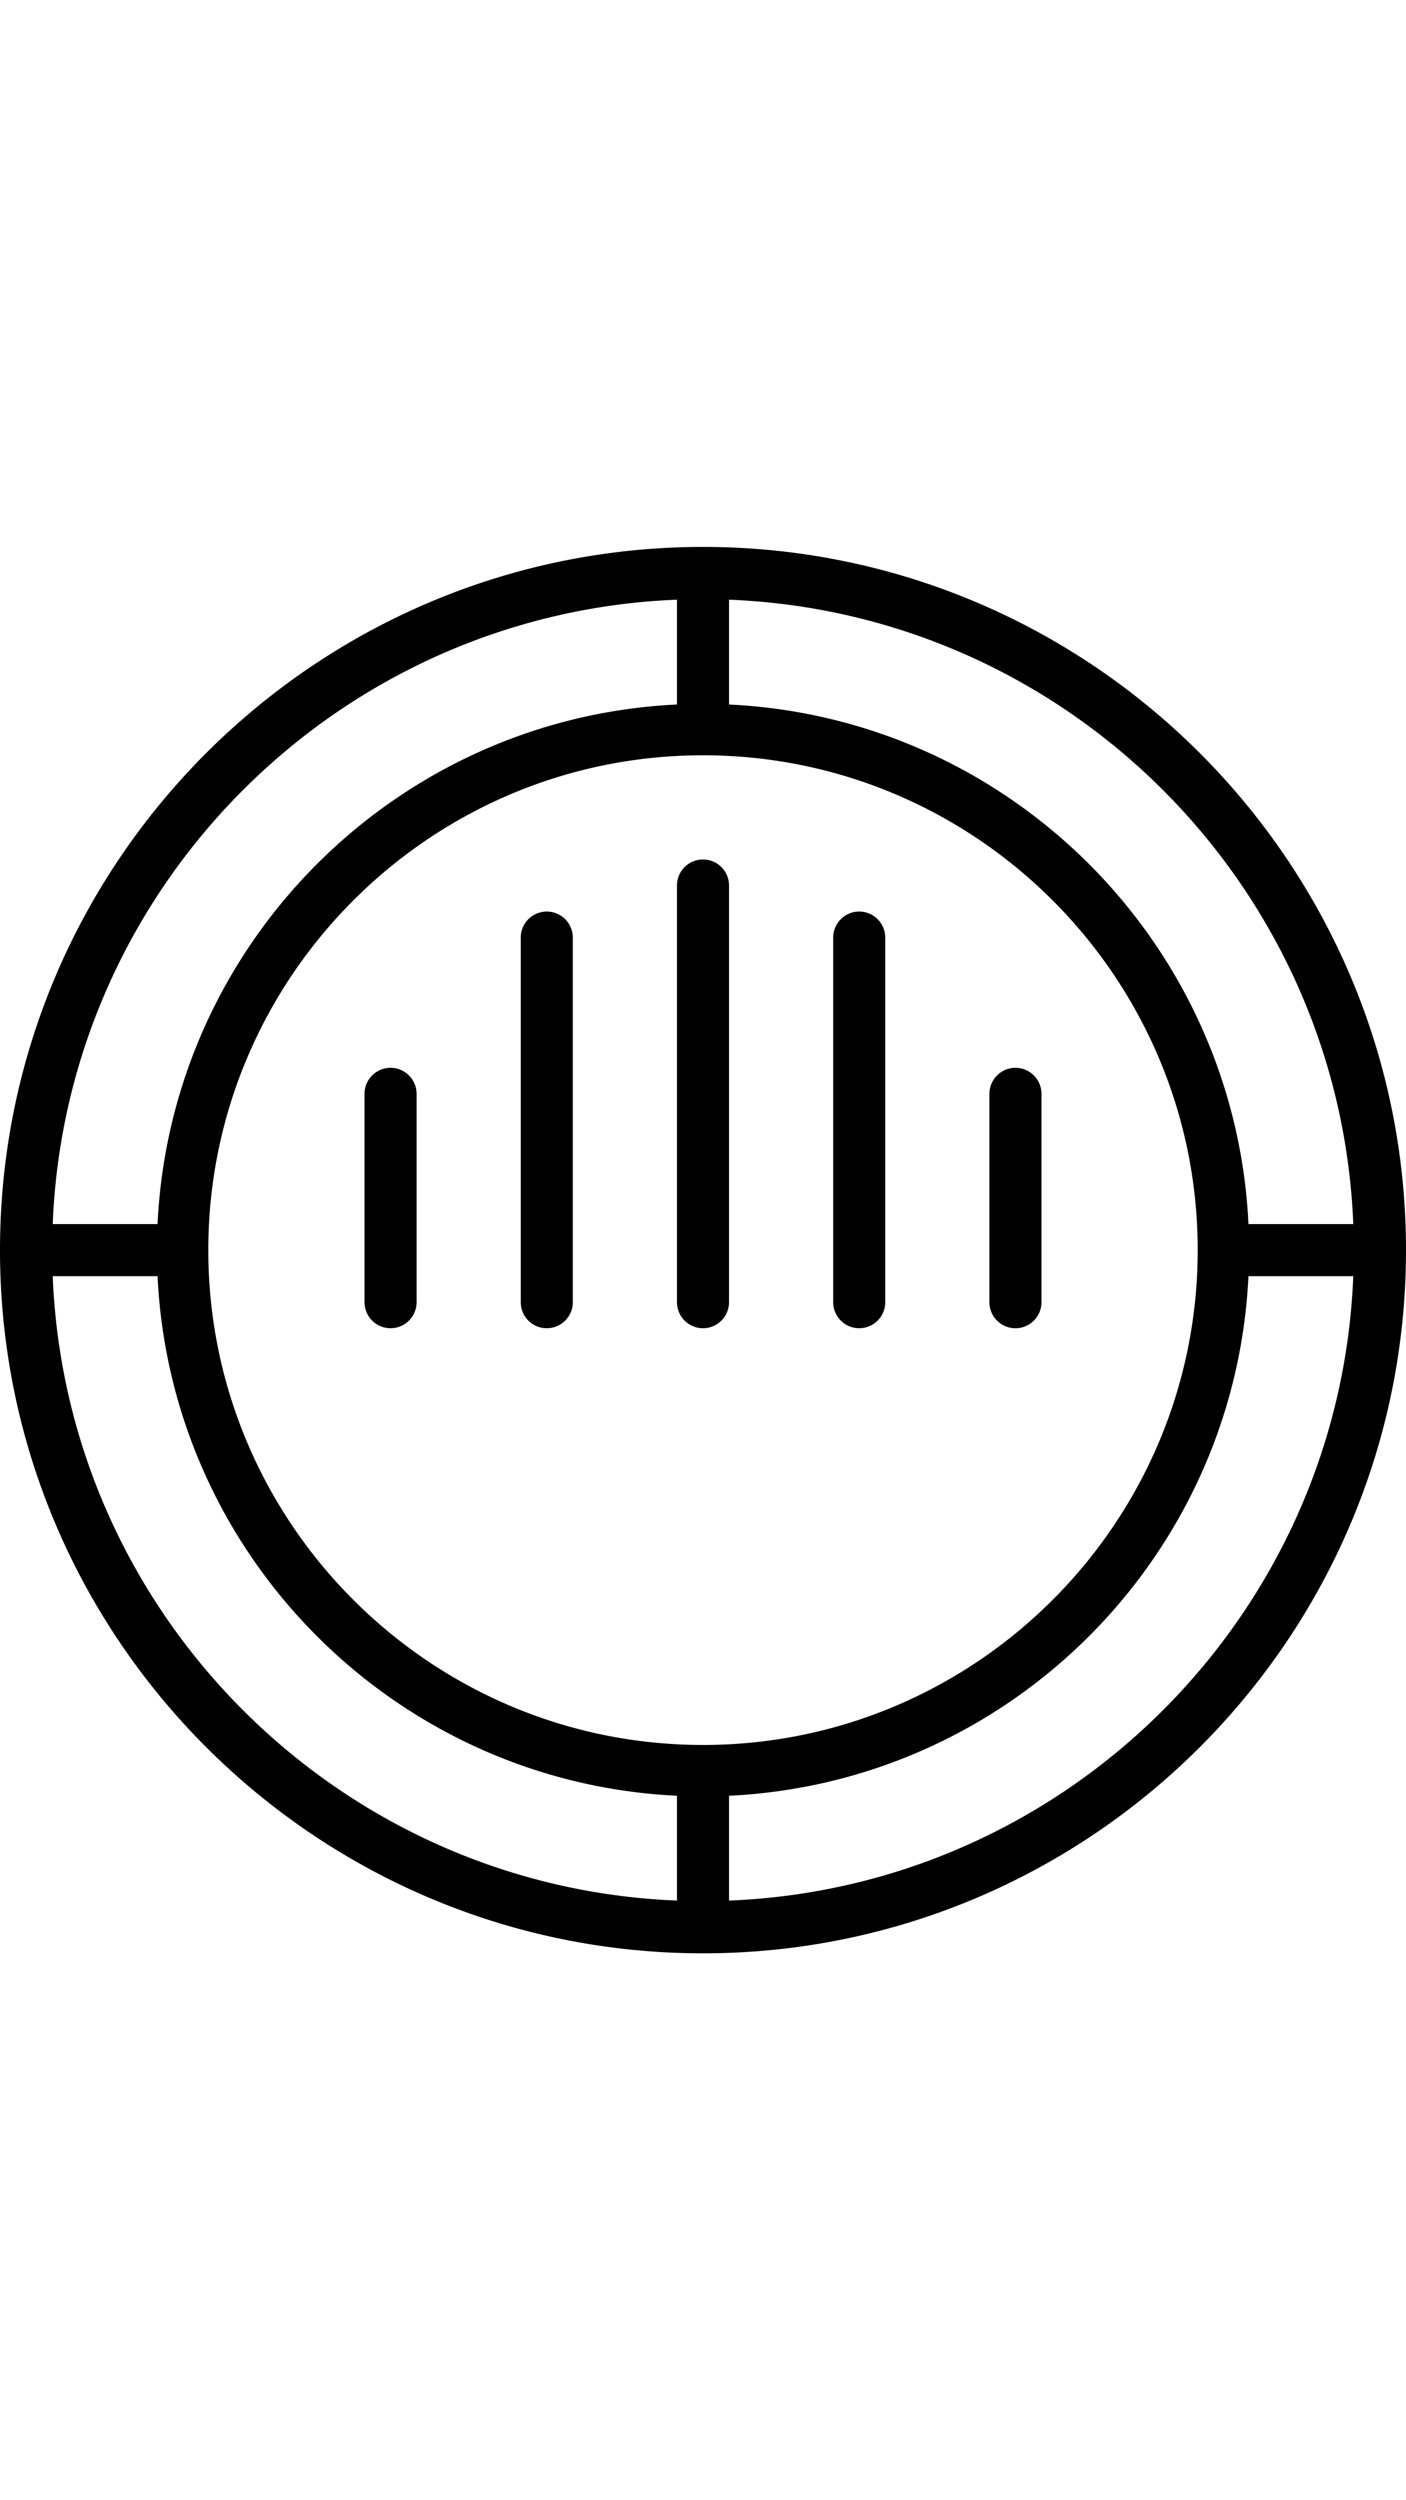 <svg width="54" height="96" xmlns="http://www.w3.org/2000/svg">
    <path d="M27 21c14.888 0 27 12.113 27 27 0 14.888-12.112 27-27 27S0 62.888 0 48c0-14.887 12.112-27 27-27zm24.975 28h-4.026c-.506 10.661-8.98 19.247-19.594 19.93l-.355.02v4.025C40.99 72.46 51.46 61.99 51.975 49zM6.051 49H2.025c.51 12.86 10.777 23.25 23.586 23.956l.389.019V68.95C15.221 68.438 6.563 59.78 6.051 49zM27 29C16.523 29 8 37.524 8 48c0 10.477 8.523 19 19 19s19-8.523 19-19c0-10.476-8.523-19-19-19zM15 41a1 1 0 0 1 .993.883L16 42v8a1 1 0 0 1-1.993.117L14 50v-8a1 1 0 0 1 1-1zm6-6a1 1 0 0 1 .993.883L22 36v14a1 1 0 0 1-1.993.117L20 50V36a1 1 0 0 1 1-1zm6-2a1 1 0 0 1 .993.883L28 34v16a1 1 0 0 1-1.993.117L26 50V34a1 1 0 0 1 1-1zm6 2a1 1 0 0 1 .993.883L34 36v14a1 1 0 0 1-1.993.117L32 50V36a1 1 0 0 1 1-1zm6 6a1 1 0 0 1 1 1v8a1 1 0 1 1-2 0v-8a1 1 0 0 1 1-1zM26 23.026C13.14 23.534 2.75 33.8 2.043 46.61l-.018.39h4.026c.506-10.66 8.98-19.247 19.594-19.93l.355-.02v-4.024zm2 0v4.025c10.66.506 19.246 8.98 19.93 19.594l.019.355h4.026C51.46 34.01 40.99 23.54 28 23.026z" fill-rule="evenodd"/>
</svg>
